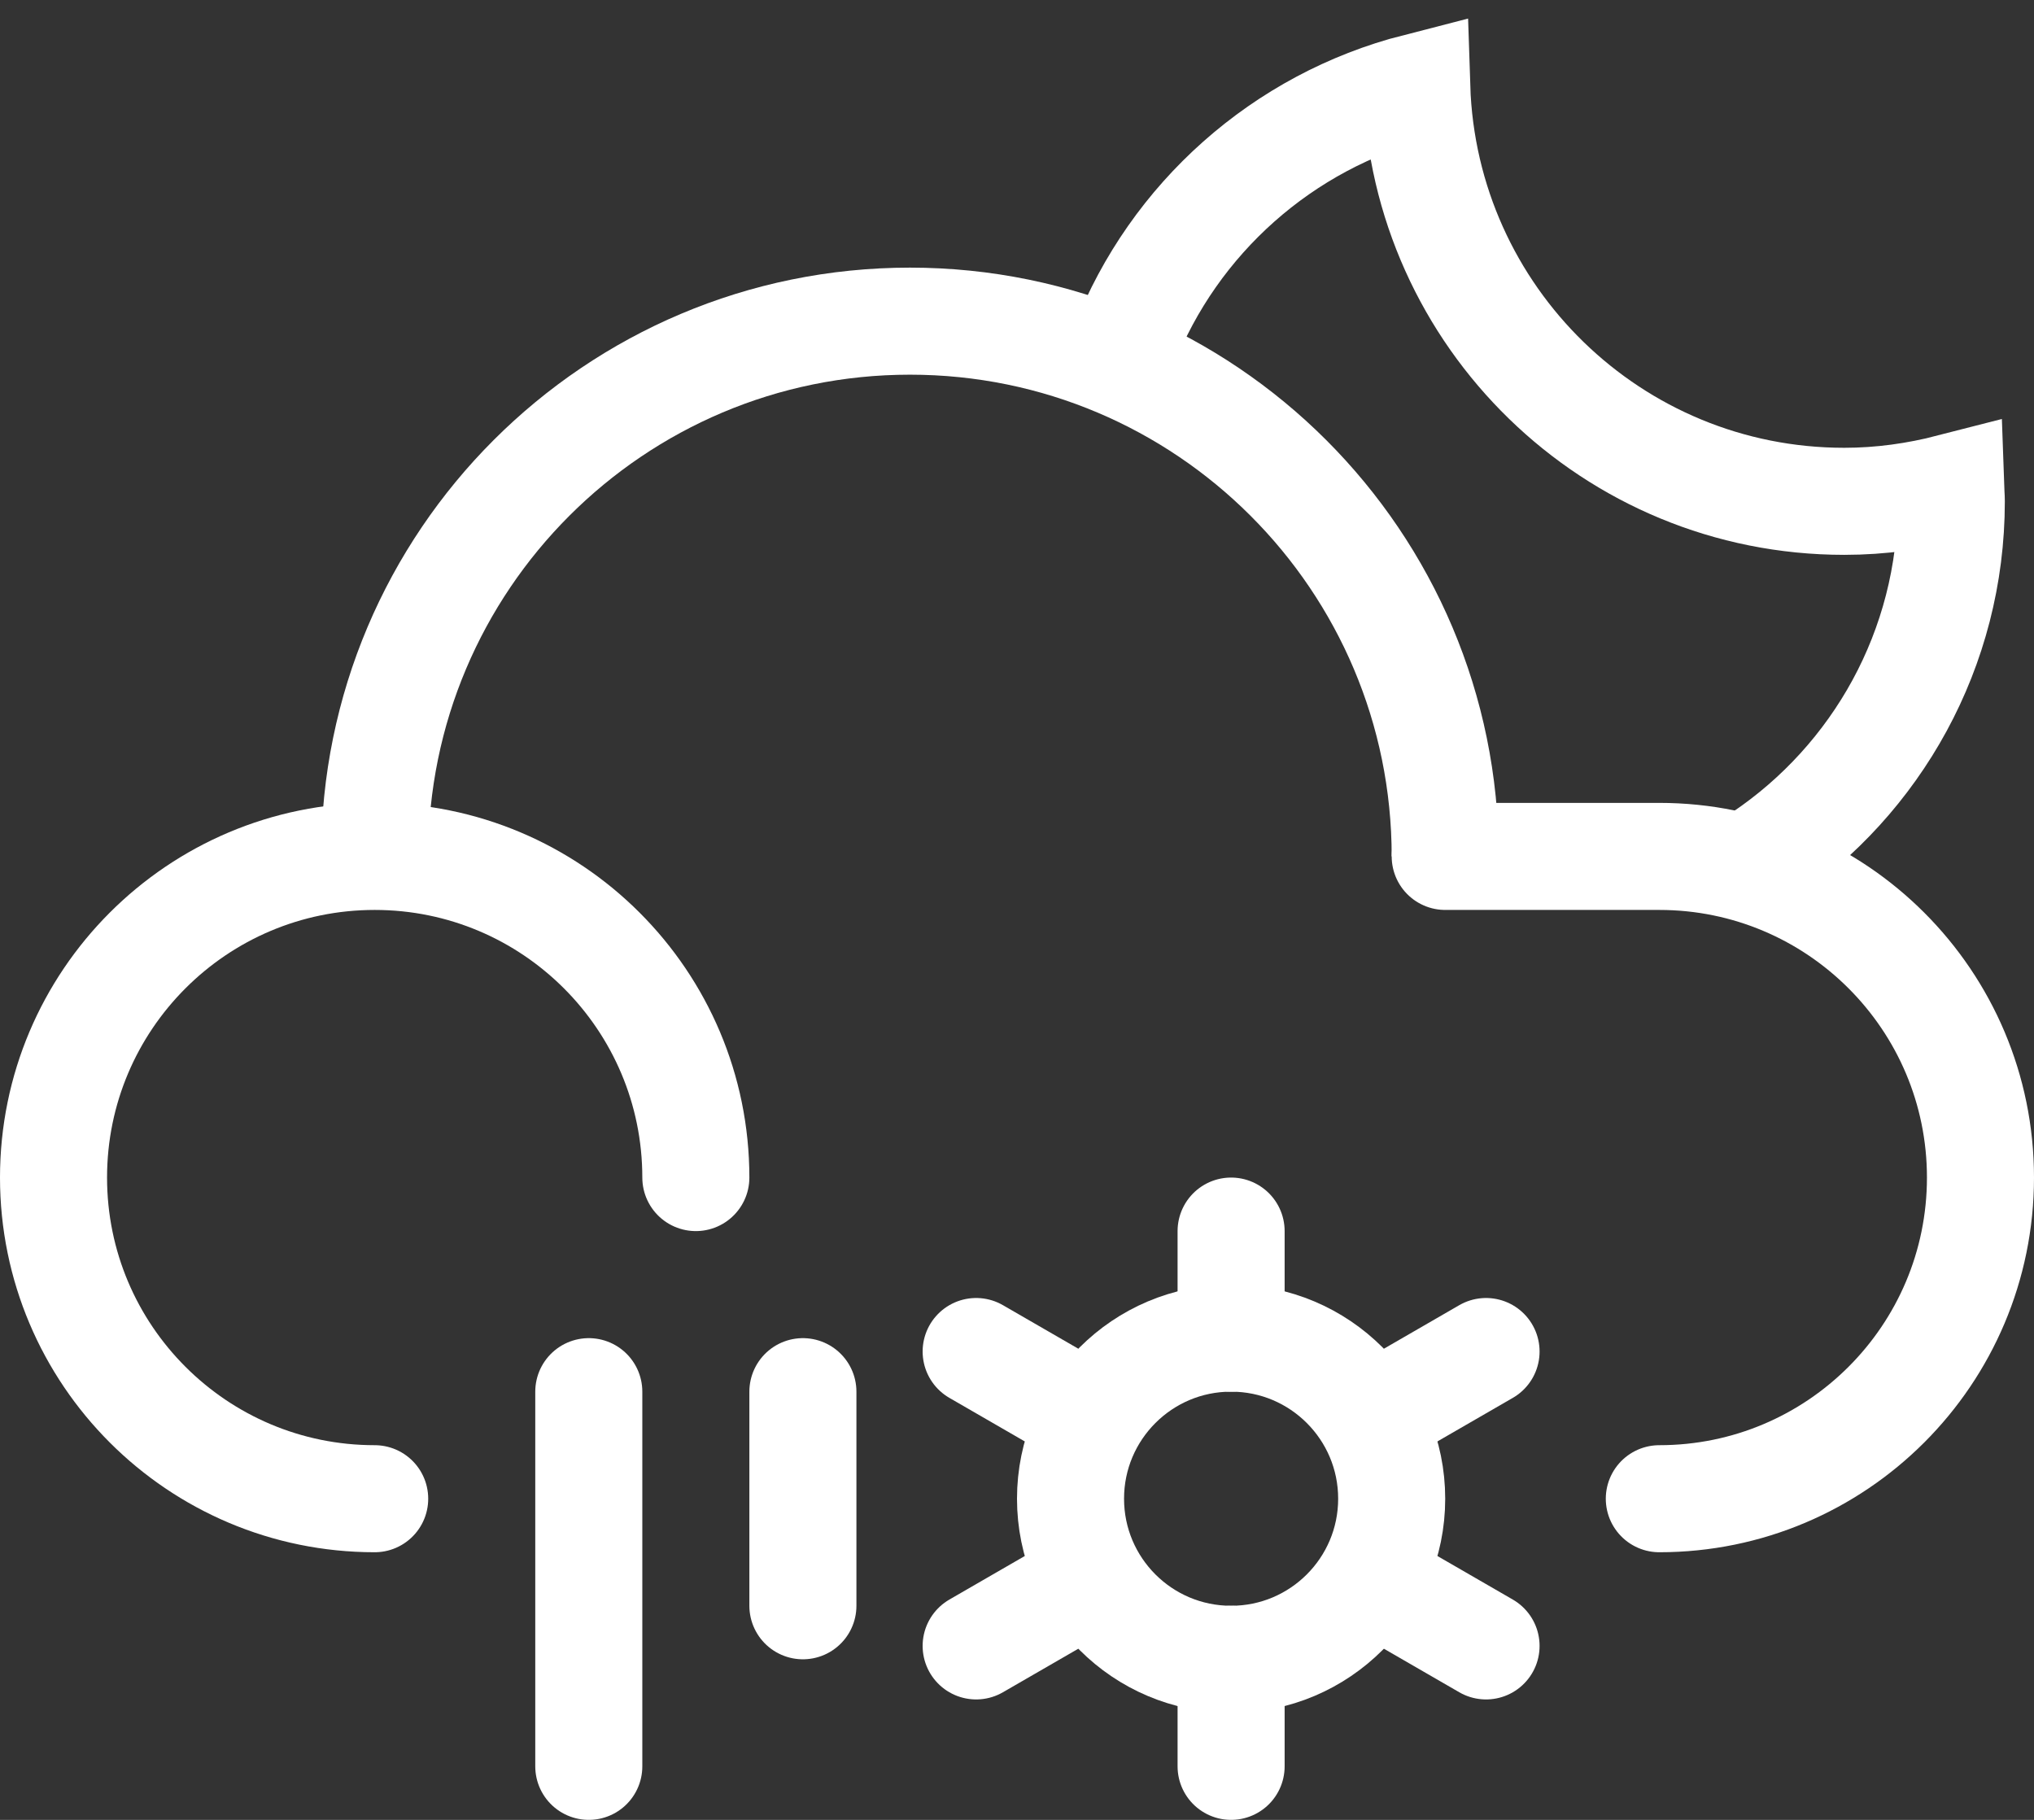 <?xml version="1.0" encoding="UTF-8"?>
<svg width="38px" height="34px" viewBox="0 0 38 34" version="1.1" xmlns="http://www.w3.org/2000/svg" xmlns:xlink="http://www.w3.org/1999/xlink">
    <rect x="0" y="0" width="38" height="34" fill="#333333" stroke="none"/>
    <!-- Generator: Sketch 43.1 (39012) - http://www.bohemiancoding.com/sketch -->
    <title>43-heavy-sleet-moon</title>
    <desc>Created with Sketch.</desc>
    <defs></defs>
    <g id="Page-1" stroke="none" stroke-width="1" fill="none" fill-rule="evenodd">
        <g id="Artboard" transform="translate(-263, -514)" stroke="#FFFFFF" stroke-width="2">
            <g id="43-heavy-sleet-moon" transform="translate(264, 515)">
                <path d="M6,15 C6,9.478 10.478,5 16,5 C21.522,5 26,9.478 26,15" id="Stroke-544"></path>
                <path d="M30,27 C33.313,27 36,24.313 36,21 C36,17.687 33.313,15 30,15 L26,15" id="Stroke-546" stroke-linecap="round"></path>
                <path d="M12,21 C12,17.687 9.313,15 6,15 C2.687,15 0,17.687 0,21 C0,24.313 2.687,27 6,27" id="Stroke-548" stroke-linecap="round"></path>
                <path d="M25,27 C25,28.657 23.657,30 22,30 C20.343,30 19,28.657 19,27 C19,25.343 20.343,24 22,24 C23.657,24 25,25.343 25,27 Z" id="Stroke-550" stroke-linecap="round"></path>
                <path d="M22,22 L22,24" id="Stroke-552" stroke-linecap="round"></path>
                <path d="M17.237,24.25 L18.968,25.25" id="Stroke-554" stroke-linecap="round"></path>
                <path d="M17.237,29.75 L18.968,28.75" id="Stroke-556" stroke-linecap="round"></path>
                <path d="M22,32 L22,30" id="Stroke-558" stroke-linecap="round"></path>
                <path d="M26.763,29.75 L25.032,28.75" id="Stroke-560" stroke-linecap="round"></path>
                <path d="M26.763,24.25 L25.032,25.25" id="Stroke-562" stroke-linecap="round"></path>
                <path d="M31.928,15 C34.056,13.563 35.455,11.128 35.455,8.366 C35.455,8.278 35.446,8.194 35.443,8.107 C34.806,8.271 34.143,8.366 33.455,8.366 C29.124,8.366 25.606,4.923 25.468,0.625 C22.963,1.267 20.929,3.087 20,5.461" id="Stroke-624"></path>
                <path d="M10,25 L10,32" id="Stroke-433" stroke-linecap="round"></path>
                <path d="M14,25 L14,29" id="Stroke-435" stroke-linecap="round"></path>
            </g>
        </g>
    </g>
</svg>